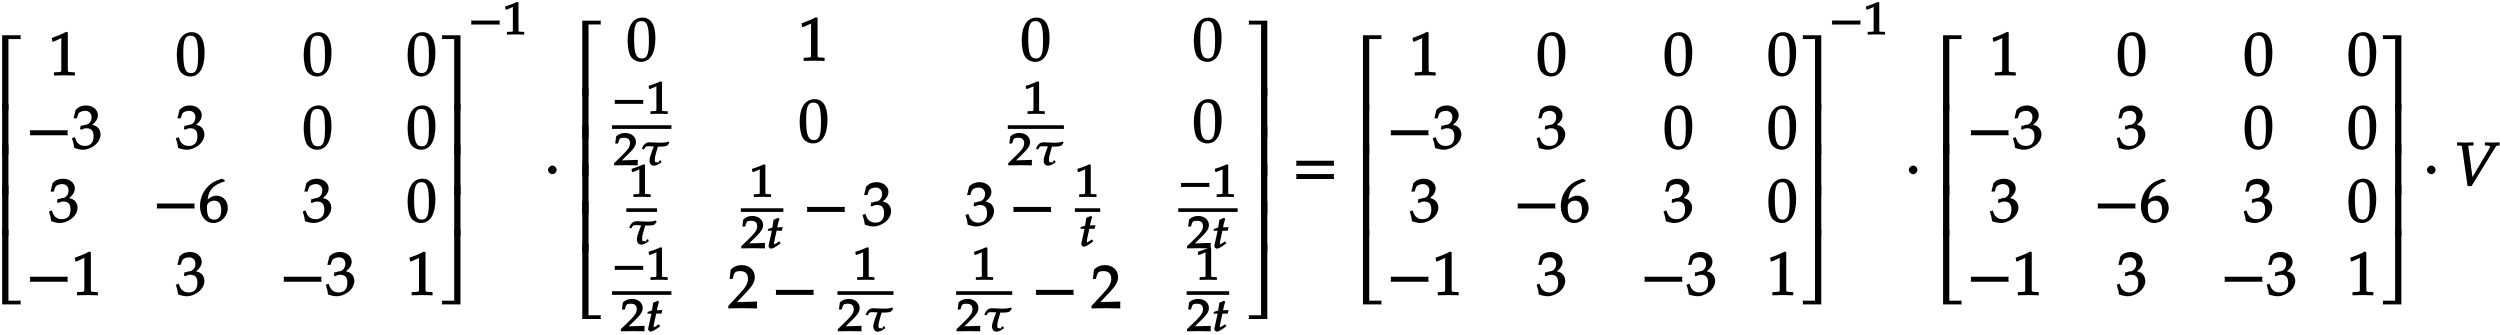 <svg xmlns="http://www.w3.org/2000/svg" xmlns:xlink="http://www.w3.org/1999/xlink" width="657px" height="88" viewBox="0 0 493 66"><defs><symbol overflow="visible" id="a"><path d="M5.078-14.781H1.562V0h1.235v-14.031h2.469c-.079-.203-.094-.281-.094-.375 0-.078.016-.172.094-.375zm0 0"/></symbol><symbol overflow="visible" id="b"><path d="M2.672-9.938h-1.11V0h1.235v-9.938zm0 0"/></symbol><symbol overflow="visible" id="c"><path d="M5.219-.125a.648.648 0 01-.047-.25c0-.078.016-.156.094-.36h-2.47V-14.78H1.564V0h3.703zm0 0"/></symbol><symbol overflow="visible" id="d"><path d="M5.125-.094v-.484l-.75-.047c-.656-.031-.64-.031-.64-.656v-7.172l-.313-.125c-.875.469-1.61.781-2.86 1.219l.125.718h.235l1.547-.687.031-.016c.063 0-.047-.015-.047.266v5.797c0 .625.016.625-.64.656L1-.578v.625L3.125 0l2 .047zm0 0"/></symbol><symbol overflow="visible" id="e"><path d="M5.688-4.5c0-2.625-.907-4-2.547-4C1.297-8.5.203-6.89.203-4c0 1.39.281 2.703.703 3.281.422.594 1.203.953 1.938.953 1.812 0 2.844-1.687 2.844-4.734zm-1.282.594C4.406-1.36 4.094-.437 3-.437c-1.156 0-1.516-1.079-1.516-4 0-2.516.313-3.375 1.438-3.375 1.172 0 1.484 1.03 1.484 3.906zm0 0"/></symbol><symbol overflow="visible" id="f"><path d="M8.266-2.766a1.332 1.332 0 01-.047-.359c0-.11.015-.234.062-.484h-7.5c.063.25.063.375.063.484 0 .125 0 .25-.063.5h7.5zm0 0"/></symbol><symbol overflow="visible" id="g"><path d="M5.656-2.813c0-.562-.281-1.171-.703-1.468-.297-.219-.672-.344-.953-.407.734-.562 1.125-1.203 1.125-1.906 0-1.062-1.016-1.906-2.344-1.906-.812 0-1.453.266-2.047.86L.328-5.954h.64l.266-.797c.125-.406.75-.688 1.375-.688.766 0 1.266.5 1.266 1.25 0 .907-.563 1.532-1.406 1.532-.11 0-.469.187-.469.187l-.25-.093-.14.671.202.188C2.297-3.938 2.516-4 2.845-4c1 0 1.422.516 1.422 1.594 0 1.219-.579 1.89-1.704 1.89-.546 0-.937-.14-1.296-.468C.984-1.25.859-1.438.578-2.25l-.562.219C.28-1.234.375-.797.469-.11c.765.25 1.281.343 1.734.343.953 0 2.14-.562 2.813-1.375.406-.484.64-1.109.64-1.671zm0 0"/></symbol><symbol overflow="visible" id="h"><path d="M5.719-2.75c0-1.375-.953-2.406-2.219-2.406-.703 0-1.25.328-1.766.75.22-1.844 1.094-2.89 3.375-3.563v-.265L4.531-8.5c-1.156.39-1.75.656-2.36 1.188C.939-6.282.235-4.72.235-3.079.234-1.11 1.344.234 2.875.234c1.563 0 2.844-1.359 2.844-2.984zm-1.297.422c0 1.234-.469 1.906-1.39 1.906-1.016 0-1.423-.734-1.423-2.344 0-.406 0-.546.141-.75.266-.406.719-.656 1.297-.656.906 0 1.375.656 1.375 1.844zm0 0"/></symbol><symbol overflow="visible" id="i"><path d="M4.656-.125v-14.656H.953c.078.203.094.297.094.375 0 .094-.016.172-.094.375h2.469V0h1.234zm0 0"/></symbol><symbol overflow="visible" id="j"><path d="M4.656-.125v-9.813H3.422V0h1.234zm0 0"/></symbol><symbol overflow="visible" id="k"><path d="M4.656-.125v-14.656H3.422V-.734H.953c.078.203.094.28.094.359 0 .094-.016.172-.094.375h3.703zm0 0"/></symbol><symbol overflow="visible" id="n"><path d="M2.516-3.125c0-.422-.407-.844-.844-.844-.422 0-.86.422-.86.844 0 .438.438.86.86.86.437 0 .844-.422.844-.86zm0 0"/></symbol><symbol overflow="visible" id="r"><path d="M5.719-.094c-.016-.25-.016-.375-.016-.547 0-.14 0-.265.031-.671l-4.28.125.093.234 2.187-2.313C4.891-4.5 5.281-5.25 5.281-6.14 5.281-7.516 4.22-8.5 2.703-8.5c-.86 0-1.562.281-2.172.906L.312-5.766h.594l.188-.687c.203-.688.5-.86 1.297-.86 1.03 0 1.546.516 1.546 1.532 0 .89-.468 1.687-1.828 3.11L.047-.454v.5L2.859 0l2.875.047zm0 0"/></symbol><symbol overflow="visible" id="s"><path d="M8.266-4.078a1.419 1.419 0 01-.047-.36c0-.109.015-.234.062-.484h-7.5c.063.25.063.375.063.484 0 .125 0 .235-.063.5h7.5zm0 2.625a1.332 1.332 0 01-.047-.36c0-.109.015-.234.062-.484h-7.5c.063.25.063.375.063.485 0 .125 0 .25-.063.5h7.5zm0 0"/></symbol><symbol overflow="visible" id="t"><path d="M9.14-8.063v-.484c-.515.031-.89.047-1.28.047l-1.626-.047v.61l.454.03c.453.032.546.016.546.25 0 .126-.015.157-.156.407L3.594-1.375l.25.094-.86-6.313c-.046-.36.047-.312.375-.312L4-7.938v-.609L2.375-8.5.75-8.547v.61l.438.03c.53.048.515 0 .562.438L2.828.094h.766l4.562-7.438c.297-.468.297-.531.64-.562l.345-.047zm0 0"/></symbol><symbol overflow="visible" id="l"><path d="M6.156-2.078c-.015-.094-.015-.172-.015-.266 0-.094 0-.172.046-.39H.516c.046.218.062.296.062.39 0 .094-.015.172-.062.39h5.671zm0 0"/></symbol><symbol overflow="visible" id="m"><path d="M4.266-.11V-.5l-.657-.031c-.515-.031-.468.015-.468-.453v-5.329l-.282-.093c-.625.297-1.312.562-2.375.906l.11.594h.234l1.25-.516.031-.016c.047 0-.078-.046-.078.172v4.282c0 .468.047.421-.469.453L.86-.5v.531L2.594 0l1.672.031zm0 0"/></symbol><symbol overflow="visible" id="o"><path d="M4.75-.11c-.016-.187-.016-.265-.016-.39s0-.203.032-.547l-3.141.094 1.5-1.469c.938-.906 1.266-1.5 1.266-2.156 0-1.016-.891-1.781-2.125-1.781-.688 0-1.282.218-1.782.687L.297-4.266h.547l.172-.546c.156-.516.359-.594 1-.594.828 0 1.203.343 1.203 1.093 0 .657-.36 1.22-1.453 2.282L.078-.391v.422L2.391 0l2.375.031zm0 0"/></symbol><symbol overflow="visible" id="p"><path d="M5.922-4.484l-.11-.172c-.328.11-.765.203-1.078.203-.125 0-.359.016-.609.016-.531 0-1.64-.079-2.063-.079-.734 0-1.156.422-1.5 1.25l.329.172.171-.14c.282-.61.516-.5 1.063-.5l.781.03c-.14.376-.797 2.048-.828 2.626-.047.922.469 1.172.766 1.172.5 0 .89-.14 1.578-.656L4.266-1l-.422.266.219.187s-.375-.031-.532-.031c-.469 0-.422-.125-.406-.672.016-.234.047-.469.11-.719l.484-1.703.515.016c.235 0 .47-.016.688-.047.172 0 .39-.078.64-.156.125-.204.157-.22.422-.516zm0 0"/></symbol><symbol overflow="visible" id="q"><path d="M3.078-4.156c-.375.031-.703.047-.89.047.124-.688.234-1.125.421-1.625l-.234-.282c-.344.172-.484.25-.922.407L1.22-4.094a5.586 5.586 0 01-.86.297l-.046.344h.796L.594-1.078C.547-.86.469-.641.469-.406c0 .219.265.484.453.484.328 0 .765-.203 1.531-.765.172-.125.11-.094.375-.282l-.234-.39L2-.984c-.297.171-.36.218-.484.218-.063 0 .03.063.03-.046 0-.22.11-.907.423-2.22l.078-.421h1.047l.172-.719zm0 0"/></symbol></defs><use xlink:href="#a" x="-1.134" y="21.724"/><use xlink:href="#b" x="-1.134" y="30.425"/><use xlink:href="#b" x="-1.134" y="38.453"/><use xlink:href="#b" x="-1.134" y="46.481"/><use xlink:href="#c" x="-1.134" y="60.012"/><use xlink:href="#d" x="9.638" y="14.832"/><use xlink:href="#e" x="34.66" y="14.832"/><use xlink:href="#e" x="59.682" y="14.832"/><use xlink:href="#e" x="80.174" y="14.832"/><use xlink:href="#f" x="5.095" y="29.277"/><use xlink:href="#g" x="14.181" y="29.277"/><use xlink:href="#g" x="34.66" y="29.277"/><use xlink:href="#e" x="59.682" y="29.277"/><use xlink:href="#e" x="80.174" y="29.277"/><use xlink:href="#g" x="9.638" y="43.723"/><use xlink:href="#f" x="30.117" y="43.723"/><use xlink:href="#h" x="39.203" y="43.723"/><use xlink:href="#g" x="59.682" y="43.723"/><use xlink:href="#e" x="80.174" y="43.723"/><use xlink:href="#f" x="5.095" y="58.169"/><use xlink:href="#d" x="14.181" y="58.169"/><use xlink:href="#g" x="34.66" y="58.169"/><use xlink:href="#f" x="55.139" y="58.169"/><use xlink:href="#g" x="64.225" y="58.169"/><use xlink:href="#d" x="80.174" y="58.169"/><use xlink:href="#i" x="86.151" y="21.724"/><use xlink:href="#j" x="86.151" y="30.425"/><use xlink:href="#j" x="86.151" y="38.453"/><use xlink:href="#j" x="86.151" y="46.481"/><use xlink:href="#k" x="86.151" y="60.012"/><use xlink:href="#l" x="92.38" y="6.772"/><use xlink:href="#m" x="99.104" y="6.772"/><use xlink:href="#n" x="107.257" y="36.6"/><use xlink:href="#a" x="113.261" y="18.845"/><use xlink:href="#b" x="113.261" y="27.271"/><use xlink:href="#b" x="113.261" y="34.725"/><use xlink:href="#b" x="113.261" y="42.18"/><use xlink:href="#b" x="113.261" y="49.635"/><use xlink:href="#c" x="113.261" y="62.891"/><use xlink:href="#e" x="123.558" y="11.952"/><use xlink:href="#d" x="157.487" y="11.952"/><use xlink:href="#e" x="201.28" y="11.952"/><use xlink:href="#e" x="235.209" y="11.952"/><use xlink:href="#l" x="120.686" y="22.426"/><use xlink:href="#m" x="127.41" y="22.426"/><path d="M120.684 25.043h11.722" fill="none" stroke-width=".717" stroke="#000" stroke-miterlimit="10"/><use xlink:href="#o" x="121.017" y="32.56"/><use xlink:href="#p" x="126.015" y="32.56"/><use xlink:href="#e" x="157.49" y="28.033"/><use xlink:href="#m" x="201.77" y="22.426"/><path d="M198.738 25.043h11.059" fill="none" stroke-width=".717" stroke="#000" stroke-miterlimit="10"/><use xlink:href="#o" x="198.74" y="32.56"/><use xlink:href="#p" x="203.738" y="32.56"/><use xlink:href="#e" x="235.213" y="28.033"/><use xlink:href="#m" x="124.047" y="38.797"/><path d="M123.516 41.414h6.062" fill="none" stroke-width=".717" stroke="#000" stroke-miterlimit="10"/><use xlink:href="#p" x="123.516" y="48.123"/><use xlink:href="#m" x="147.791" y="38.797"/><path d="M146.098 41.414h8.386" fill="none" stroke-width=".717" stroke="#000" stroke-miterlimit="10"/><use xlink:href="#o" x="146.097" y="48.931"/><use xlink:href="#q" x="151.095" y="48.931"/><use xlink:href="#f" x="158.336" y="44.405"/><use xlink:href="#g" x="170.076" y="44.405"/><use xlink:href="#g" x="190.376" y="44.405"/><use xlink:href="#f" x="199.02" y="44.405"/><use xlink:href="#m" x="211.958" y="38.797"/><path d="M211.957 41.414h5" fill="none" stroke-width=".717" stroke="#000" stroke-miterlimit="10"/><use xlink:href="#q" x="212.763" y="48.551"/><use xlink:href="#l" x="232.341" y="38.797"/><use xlink:href="#m" x="239.065" y="38.797"/><path d="M232.34 41.414h11.722" fill="none" stroke-width=".717" stroke="#000" stroke-miterlimit="10"/><use xlink:href="#o" x="234.008" y="48.931"/><use xlink:href="#q" x="239.006" y="48.931"/><use xlink:href="#l" x="120.685" y="55.15"/><use xlink:href="#m" x="127.409" y="55.15"/><path d="M120.684 57.77h11.722" fill="none" stroke-width=".717" stroke="#000" stroke-miterlimit="10"/><use xlink:href="#o" x="122.353" y="65.285"/><use xlink:href="#q" x="127.351" y="65.285"/><use xlink:href="#r" x="143.566" y="60.758"/><use xlink:href="#f" x="152.198" y="60.758"/><use xlink:href="#m" x="168.169" y="55.15"/><path d="M165.14 57.77h11.055" fill="none" stroke-width=".717" stroke="#000" stroke-miterlimit="10"/><use xlink:href="#o" x="165.139" y="65.285"/><use xlink:href="#p" x="170.137" y="65.285"/><use xlink:href="#m" x="191.581" y="55.15"/><path d="M188.55 57.77h11.06" fill="none" stroke-width=".717" stroke="#000" stroke-miterlimit="10"/><use xlink:href="#o" x="188.551" y="65.285"/><use xlink:href="#p" x="193.549" y="65.285"/><use xlink:href="#f" x="203.462" y="60.758"/><use xlink:href="#r" x="215.202" y="60.758"/><use xlink:href="#m" x="235.702" y="55.15"/><path d="M234.008 57.77h8.387" fill="none" stroke-width=".717" stroke="#000" stroke-miterlimit="10"/><use xlink:href="#o" x="234.008" y="65.285"/><use xlink:href="#q" x="239.006" y="65.285"/><use xlink:href="#i" x="245.258" y="18.845"/><use xlink:href="#j" x="245.258" y="27.27"/><use xlink:href="#j" x="245.258" y="34.725"/><use xlink:href="#j" x="245.258" y="42.18"/><use xlink:href="#j" x="245.258" y="49.635"/><use xlink:href="#k" x="245.258" y="62.891"/><use xlink:href="#s" x="254.808" y="36.6"/><use xlink:href="#a" x="267.215" y="21.724"/><use xlink:href="#b" x="267.215" y="30.425"/><use xlink:href="#b" x="267.215" y="38.453"/><use xlink:href="#b" x="267.215" y="46.481"/><use xlink:href="#c" x="267.215" y="60.012"/><use xlink:href="#d" x="277.987" y="14.832"/><use xlink:href="#e" x="303.009" y="14.832"/><use xlink:href="#e" x="328.031" y="14.832"/><use xlink:href="#e" x="348.511" y="14.832"/><use xlink:href="#f" x="273.444" y="29.277"/><use xlink:href="#g" x="282.53" y="29.277"/><use xlink:href="#g" x="303.009" y="29.277"/><use xlink:href="#e" x="328.031" y="29.277"/><use xlink:href="#e" x="348.511" y="29.277"/><use xlink:href="#g" x="277.987" y="43.723"/><use xlink:href="#f" x="298.466" y="43.723"/><use xlink:href="#h" x="307.552" y="43.723"/><use xlink:href="#g" x="328.031" y="43.723"/><use xlink:href="#e" x="348.511" y="43.723"/><use xlink:href="#f" x="273.444" y="58.169"/><use xlink:href="#d" x="282.53" y="58.169"/><use xlink:href="#g" x="303.009" y="58.169"/><use xlink:href="#f" x="323.488" y="58.169"/><use xlink:href="#g" x="332.574" y="58.169"/><use xlink:href="#d" x="348.511" y="58.169"/><use xlink:href="#i" x="354.5" y="21.724"/><use xlink:href="#j" x="354.5" y="30.425"/><use xlink:href="#j" x="354.5" y="38.453"/><use xlink:href="#j" x="354.5" y="46.481"/><use xlink:href="#k" x="354.5" y="60.012"/><use xlink:href="#l" x="360.728" y="6.772"/><use xlink:href="#m" x="367.452" y="6.772"/><use xlink:href="#n" x="375.606" y="36.6"/><use xlink:href="#a" x="381.61" y="21.724"/><use xlink:href="#b" x="381.61" y="30.425"/><use xlink:href="#b" x="381.61" y="38.453"/><use xlink:href="#b" x="381.61" y="46.481"/><use xlink:href="#c" x="381.61" y="60.012"/><use xlink:href="#d" x="392.382" y="14.832"/><use xlink:href="#e" x="417.404" y="14.832"/><g><use xlink:href="#e" x="442.426" y="14.832"/></g><g><use xlink:href="#e" x="462.906" y="14.832"/></g><g><use xlink:href="#f" x="387.839" y="29.277"/><use xlink:href="#g" x="396.925" y="29.277"/></g><g><use xlink:href="#g" x="417.404" y="29.277"/></g><g><use xlink:href="#e" x="442.426" y="29.277"/></g><g><use xlink:href="#e" x="462.906" y="29.277"/></g><g><use xlink:href="#g" x="392.382" y="43.723"/></g><g><use xlink:href="#f" x="412.861" y="43.723"/><use xlink:href="#h" x="421.947" y="43.723"/></g><g><use xlink:href="#g" x="442.426" y="43.723"/></g><g><use xlink:href="#e" x="462.906" y="43.723"/></g><g><use xlink:href="#f" x="387.839" y="58.169"/><use xlink:href="#d" x="396.925" y="58.169"/></g><g><use xlink:href="#g" x="417.404" y="58.169"/></g><g><use xlink:href="#f" x="437.883" y="58.169"/><use xlink:href="#g" x="446.969" y="58.169"/></g><g><use xlink:href="#d" x="462.906" y="58.169"/></g><g><use xlink:href="#i" x="468.895" y="21.724"/></g><g><use xlink:href="#j" x="468.895" y="30.425"/></g><g><use xlink:href="#j" x="468.895" y="38.453"/></g><g><use xlink:href="#j" x="468.895" y="46.481"/></g><g><use xlink:href="#k" x="468.895" y="60.012"/></g><g><use xlink:href="#n" x="477.78" y="36.6"/></g><g><use xlink:href="#t" x="483.782" y="36.6"/></g></svg>